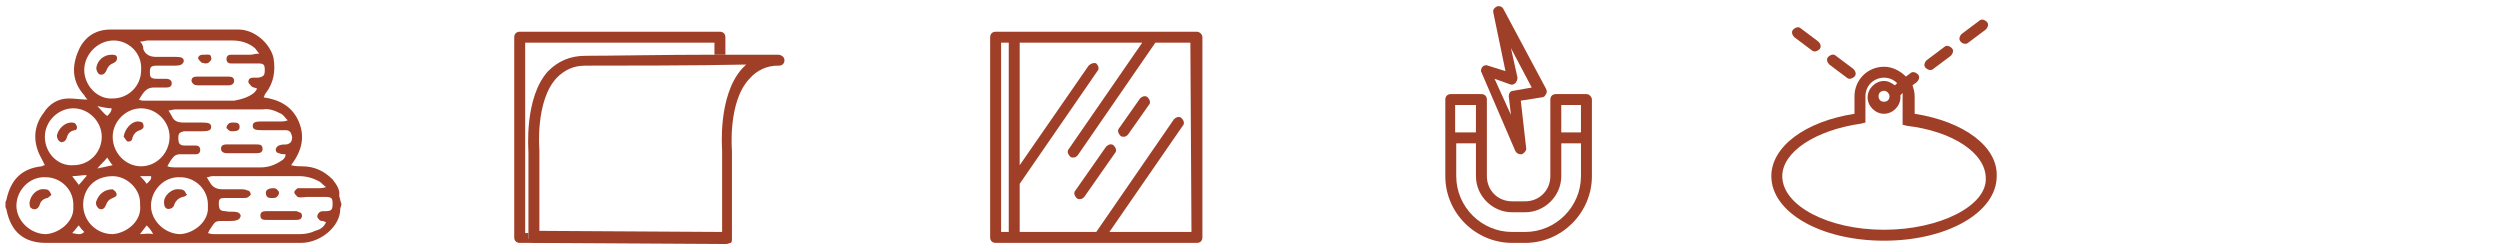 <?xml version="1.0" encoding="utf-8"?>
<!-- Generator: Adobe Illustrator 24.0.0, SVG Export Plug-In . SVG Version: 6.00 Build 0)  -->
<svg version="1.1" id="Lager_1" xmlns="http://www.w3.org/2000/svg" xmlns:xlink="http://www.w3.org/1999/xlink" x="0px" y="0px"
	 viewBox="0 0 228.5 22.8" style="enable-background:new 0 0 228.5 22.8;" xml:space="preserve">
<style type="text/css">
	.st0{fill:#a03f27;}
</style>
<g>
	<path class="st0" d="M30.4,16.4c-0.8-0.8-1.7-1.2-2.8-1.2c-0.3,0-0.6,0-1-0.1c1-1.3,1.3-2.6,0.7-4c-0.6-1.4-1.8-2-3.2-2.2
		c0.1-0.2,0.1-0.3,0.2-0.4c0.7-0.9,0.9-2,0.7-3.2c-0.3-1.3-1.7-2.6-3.2-2.6c-3.9,0-7.8,0-11.7,0c-1.5,0-2.5,0.8-3,2.1
		C6.5,6.3,6.7,7.6,7.7,8.7C7.8,8.9,7.9,9,8,9.1C7.4,9.1,6.8,9,6.3,9c-1,0-1.8,0.5-2.3,1.3c-1,1.3-1,2.8-0.2,4.2
		c0.1,0.2,0.2,0.4,0.3,0.6c-0.2,0-0.2,0.1-0.3,0.1c-1.8,0.2-2.8,1.2-3.2,3c0,0.1-0.1,0.2-0.1,0.3c0,0.1,0,0.3,0,0.4s0.1,0.2,0.1,0.3
		c0.4,2,1.6,3,3.6,3c7.8,0,15.5,0,23.3,0c1.8,0,3.6-1.5,3.6-3.1c0-0.1,0.1-0.3,0.1-0.4v-0.1c-0.1-0.2-0.1-0.4-0.2-0.7
		C31.1,17.4,30.8,16.9,30.4,16.4z M25.7,10.4c0.2,0.1,0.3,0.3,0.6,0.6c-0.3,0.1-0.4,0.1-0.6,0.1c-0.3,0-0.6,0-1,0
		c-0.3,0-0.5,0-0.8,0c-0.6,0-0.8,0.1-0.8,0.4c0,0.3,0.2,0.4,0.8,0.4c0.3,0,0.6,0,0.9,0c0.4,0,0.9,0,1.3,0s0.5,0.2,0.6,0.6
		c0,0.4-0.1,0.6-0.5,0.7c-0.2,0-0.5,0-0.7,0.1c-0.1,0-0.3,0.2-0.3,0.4c0,0.1,0.1,0.3,0.3,0.3c0.2,0.1,0.4,0.1,0.6,0.1
		c0,0.3-0.2,0.5-0.4,0.6c-0.6,0.4-1.2,0.6-1.9,0.6c-2.6,0-5.2,0-7.8,0c-0.2,0-0.4,0-0.7-0.1c0.2-0.4,0.4-0.7,0.6-0.9
		c0.1-0.1,0.3-0.2,0.5-0.2c0.3,0,0.7,0,1,0c0.2,0,0.3,0,0.5,0s0.4-0.1,0.4-0.4c0-0.3-0.2-0.4-0.4-0.4c-0.3,0-0.6,0-1,0
		c-0.5,0-0.6-0.2-0.6-0.7c0-0.4,0.1-0.5,0.5-0.6c0.5,0,1,0,1.6,0c0.7,0,0.9-0.1,0.9-0.4c0-0.3-0.2-0.4-0.8-0.4c-0.6,0-1.1,0-1.7,0
		c-0.5,0-0.9-0.1-1.1-0.6c-0.1-0.2-0.2-0.3-0.3-0.5c0.2,0,0.4-0.1,0.6-0.1c2.7,0,5.3,0,8,0C24.6,9.9,25.1,10.1,25.7,10.4z
		 M12.9,15.2c-1.4,0-2.6-1.2-2.6-2.7c0-1.4,1.2-2.6,2.6-2.6s2.6,1.2,2.6,2.6C15.5,14,14.3,15.2,12.9,15.2z M13.8,16.1
		c0.1,0.3-0.2,0.5-0.4,0.7c-0.2-0.3-0.3-0.4-0.6-0.7C13.2,16.1,13.5,16.1,13.8,16.1z M10.3,15.1c-0.5,0.1-0.9,0.2-1.4,0.3
		c0.3-0.4,0.6-0.6,0.9-1C10,14.7,10.1,14.9,10.3,15.1z M8.9,9.7c0.5,0.1,0.9,0.2,1.3,0.2c0,0.3-0.2,0.5-0.4,0.7
		C9.5,10.4,9.3,10.1,8.9,9.7z M13.5,3.7c2.6,0,5.1,0,7.7,0c0.8,0,1.5,0.2,2.1,0.7c0.1,0.1,0.2,0.3,0.4,0.5c-0.4,0-0.6,0.1-0.8,0.1
		c-0.4,0-0.9,0-1.3,0c-0.2,0-0.3,0-0.5,0s-0.4,0.1-0.4,0.4s0.2,0.4,0.4,0.4c0.2,0,0.4,0,0.5,0c0.7,0,1.3,0,2,0
		c0.5,0,0.6,0.1,0.6,0.6S24.1,7,23.6,7.1c-0.2,0-0.3,0-0.5,0s-0.4,0.1-0.4,0.4c0,0.1,0.2,0.3,0.3,0.4C23.1,8,23.3,8,23.5,8.1
		c-0.1,0.2-0.2,0.3-0.3,0.4c-0.5,0.4-1.2,0.6-1.8,0.7c-2.8,0-5.5,0-8.3,0c-0.1,0-0.2,0-0.4-0.1c0.2-0.3,0.4-0.7,0.7-0.9
		C13.5,8.1,13.8,8,14,8c0.4,0,0.8,0,1.2,0c0.3,0,0.5-0.1,0.5-0.4s-0.3-0.4-0.5-0.4c-0.3,0-0.5,0-0.8,0c-0.6,0-0.7-0.1-0.7-0.6
		S13.8,6,14.4,6c0.5,0,1,0,1.6,0c0.5,0,0.7-0.1,0.8-0.4c0-0.3-0.2-0.4-0.7-0.4c-0.6,0-1.2,0-1.8,0s-1-0.2-1.2-0.7
		c0-0.3-0.1-0.5-0.3-0.7C13.1,3.8,13.3,3.7,13.5,3.7z M7.7,6.4c0-1.4,1.2-2.7,2.7-2.7c1.3,0,2.6,1.1,2.5,2.7c0,1.5-1.2,2.6-2.6,2.6
		C8.9,9.1,7.7,7.8,7.7,6.4z M4.1,12.5c0-1.4,1.2-2.6,2.6-2.6s2.6,1.2,2.6,2.6s-1.1,2.6-2.6,2.6C5.3,15.2,4.1,14,4.1,12.5z M7.9,16.1
		c-0.2,0.2-0.4,0.5-0.7,0.8c-0.2-0.3-0.4-0.5-0.6-0.8c0.5,0,0.9-0.1,1.3-0.1C7.9,16,7.9,16,7.9,16.1z M4.2,21.4
		c-1.4,0-2.7-1.2-2.7-2.6s1.2-2.7,2.7-2.6c1.3,0,2.6,1.1,2.5,2.7C6.8,20.2,5.5,21.3,4.2,21.4z M6.6,21.3C6.9,21,7,20.8,7.2,20.6
		c0.2,0.3,0.3,0.4,0.5,0.6C7.4,21.5,7.1,21.4,6.6,21.3z M10.3,21.4c-1.5,0-2.7-1.2-2.7-2.7c0-1.3,0.9-2.6,2.7-2.6
		c1.3,0,2.6,1.2,2.5,2.6C13,20.2,11.6,21.3,10.3,21.4z M12.8,21.4c0.2-0.3,0.4-0.5,0.6-0.8c0.2,0.2,0.4,0.4,0.6,0.8
		C13.5,21.3,13.2,21.4,12.8,21.4z M16.5,21.4c-1.4,0-2.7-1.2-2.7-2.6s1.2-2.7,2.7-2.6c1.3,0,2.6,1.1,2.5,2.7
		C19.1,20.2,17.8,21.3,16.5,21.4z M29.7,19.3c-0.2,0-0.4,0-0.5,0.1S29,19.6,29,19.8c0,0.1,0.1,0.2,0.2,0.3c0.1,0.1,0.2,0.1,0.3,0.1
		c0.1,0,0.2,0.1,0.3,0.1c-0.2,0.5-0.6,0.7-1,0.8c-0.4,0.2-0.9,0.3-1.4,0.3c-2.6,0-5.2,0-7.8,0c-0.2,0-0.3,0-0.6-0.1
		c0.1-0.1,0.1-0.2,0.1-0.2c0.7-1,0.4-0.9,1.8-0.9c0.3,0,0.6,0,0.8-0.1c0.1,0,0.3-0.2,0.3-0.4c0-0.1-0.2-0.3-0.3-0.3
		c-0.4-0.1-0.7,0-1.1-0.1c-0.5,0-0.6-0.2-0.6-0.7c0-0.4,0.1-0.5,0.5-0.5c0.6,0,1.1,0,1.7,0c0.2,0,0.4,0,0.5-0.1s0.3-0.2,0.2-0.3
		c0-0.1-0.1-0.3-0.3-0.3c-0.2-0.1-0.4-0.1-0.5-0.1c-0.6,0-1.1,0-1.7,0c-0.5,0-0.9-0.1-1.2-0.6c-0.1-0.2-0.2-0.3-0.3-0.5
		c0.2,0,0.3-0.1,0.5-0.1c2.7,0,5.3,0,8,0c0.6,0,1.3,0.2,1.8,0.5c0.2,0.1,0.3,0.3,0.6,0.5c-0.3,0.1-0.5,0.1-0.6,0.1c-0.5,0-1,0-1.5,0
		c-0.2,0-0.4,0-0.5,0c-0.1,0.1-0.3,0.2-0.3,0.4c0,0.1,0.2,0.3,0.3,0.4c0.3,0.1,0.6,0,0.9,0c0.5,0,1,0,1.6,0s0.7,0.1,0.7,0.6
		C30.4,19.2,30.3,19.3,29.7,19.3z"/>
	<path class="st0" d="M18.1,7.8c0.5,0,1,0,1.4,0c0.5,0,1,0,1.4,0c0.2,0,0.5-0.1,0.5-0.4S21.2,7,20.9,7c-1,0-1.9,0-2.9,0
		c-0.3,0-0.5,0.1-0.5,0.4C17.6,7.7,17.8,7.8,18.1,7.8z"/>
	<path class="st0" d="M18.4,5.7c0.1,0.1,0.2,0,0.3,0.1c0.1,0,0.3,0,0.4-0.1s0.3-0.3,0.2-0.4C19.3,4.9,19,5,18.7,5s-0.5,0-0.6,0.3
		C18.1,5.4,18.3,5.6,18.4,5.7z"/>
	<path class="st0" d="M27.1,19.3c-0.9,0-1.9,0-2.8,0c-0.3,0-0.5,0.1-0.5,0.4c0,0.4,0.3,0.4,0.6,0.4c0.4,0,0.9,0,1.3,0l0,0
		c0.5,0,1,0,1.4,0c0.3,0,0.5-0.1,0.5-0.4S27.3,19.4,27.1,19.3z"/>
	<path class="st0" d="M24.9,18.1c0.1,0,0.3,0,0.4-0.1s0.2-0.2,0.2-0.4c0-0.1-0.1-0.2-0.2-0.3c-0.1-0.1-0.3-0.1-0.3-0.1
		c-0.5,0-0.7,0.2-0.7,0.4C24.3,18.1,24.6,18.1,24.9,18.1z"/>
	<path class="st0" d="M22.1,13.2c-0.5,0-1,0-1.4,0c-0.3,0-0.5,0.1-0.5,0.4c0,0.3,0.3,0.4,0.5,0.4c0.9,0,1.9,0,2.8,0
		c0.3,0,0.5-0.1,0.5-0.4c0-0.4-0.3-0.4-0.6-0.4C23,13.2,22.6,13.2,22.1,13.2L22.1,13.2z"/>
	<path class="st0" d="M20.9,11.9C21,12,21.2,12,21.2,12c0.5,0,0.7-0.1,0.7-0.4c0-0.4-0.3-0.4-0.6-0.4c-0.1,0-0.3,0-0.4,0.1
		s-0.2,0.2-0.2,0.4C20.7,11.7,20.8,11.8,20.9,11.9z"/>
	<path class="st0" d="M5.6,13c0.2,0,0.4-0.1,0.5-0.4c0.1-0.4,0.3-0.6,0.7-0.7c0.2,0,0.3-0.2,0.2-0.4c-0.1-0.3-0.3-0.3-0.5-0.3
		c-0.6,0-1.2,0.6-1.3,1.2C5.2,12.6,5.3,12.9,5.6,13z"/>
	<path class="st0" d="M12.6,11.1c-0.6,0-1.2,0.7-1.3,1.4c0.1,0.1,0.2,0.3,0.3,0.4c0.2,0.1,0.5,0,0.5-0.3c0.1-0.3,0.3-0.6,0.7-0.7
		c0.2-0.1,0.4-0.2,0.3-0.5C13.1,11.2,12.9,11.1,12.6,11.1z"/>
	<path class="st0" d="M9.1,6.8c0.3,0.1,0.5-0.1,0.6-0.3c0.1-0.3,0.3-0.6,0.6-0.7c0.2-0.1,0.4-0.2,0.4-0.5C10.7,5,10.4,5,10.2,5
		C9.5,5,8.9,5.5,8.8,6.2C8.8,6.4,8.9,6.7,9.1,6.8z"/>
	<path class="st0" d="M16.4,17.3c-0.7-0.1-1.5,0.6-1.4,1.3c0,0.2,0.1,0.5,0.4,0.5c0.2,0,0.4-0.1,0.5-0.3c0.1-0.4,0.4-0.7,0.8-0.8
		c0.1,0,0.3-0.1,0.4-0.2L17,17.7C16.9,17.4,16.7,17.3,16.4,17.3z"/>
	<path class="st0" d="M10.3,17.3c-0.8,0-1.3,0.5-1.5,1.1c-0.1,0.3,0.1,0.6,0.3,0.7c0.3,0.1,0.5-0.1,0.6-0.4s0.3-0.5,0.6-0.6
		c0.2-0.1,0.5-0.2,0.3-0.5C10.6,17.5,10.4,17.4,10.3,17.3z"/>
	<path class="st0" d="M4.1,17.3c-0.7-0.1-1.3,0.5-1.4,1.2c0,0.3,0,0.5,0.3,0.6s0.5-0.1,0.6-0.3c0.1-0.4,0.3-0.6,0.7-0.7
		c0.1,0,0.3-0.2,0.4-0.3C4.5,17.4,4.4,17.3,4.1,17.3z"/>
	<path class="st0" d="M48.3,21.7v-0.4H48V3.9h17.3V5c0.3,0,0.7,0,1,0V3.4c0-0.3-0.2-0.5-0.5-0.5H47.5c-0.3,0-0.5,0.2-0.5,0.5v18.3
		c0,0.3,0.2,0.5,0.5,0.5h18.3l0,0l-17-0.1C48.6,22.2,48.3,21.9,48.3,21.7z"/>
	<path class="st0" d="M109.4,2.9H92.7H91c-0.3,0-0.5,0.2-0.5,0.5v18.3c0,0.3,0.2,0.5,0.5,0.5h1.7h16.7c0.3,0,0.5-0.2,0.5-0.5V3.4
		C109.9,3.1,109.6,2.9,109.4,2.9z M91.5,3.9h0.7v12.7c0,0.1,0,0.2,0,0.3v4.3h-0.7V3.9z M108.9,21.2h-7.5l6.7-9.7
		c0.2-0.2,0.1-0.5-0.1-0.7s-0.5-0.1-0.7,0.1l-7.1,10.3h-7v-4.4l7.1-10.3c0.2-0.2,0.1-0.5-0.1-0.7c-0.2-0.1-0.5,0-0.7,0.2l-6.3,9.1
		V3.9h11.2l-6.7,9.7c-0.2,0.2-0.1,0.5,0.1,0.7c0.1,0.1,0.2,0.1,0.3,0.1c0.2,0,0.3-0.1,0.4-0.2l7.1-10.3h3.2L108.9,21.2L108.9,21.2z"
		/>
	<path class="st0" d="M71.1,5c-0.4,0-2.3,0-4.8,0c-0.3,0-0.7,0-1,0C61,5,55.6,5.1,53.5,5.1c-1.4,0-2.5,0.5-3.4,1.4
		c-2.2,2.4-1.8,7.2-1.8,7.4v7.4v0.4c0,0.3,0.2,0.5,0.5,0.5l17,0.1h0.6l0,0c0.1,0,0.3-0.1,0.4-0.1c0.1-0.1,0.1-0.2,0.1-0.4v-8
		c0,0-0.4-4.5,1.6-6.6C69.2,6.4,70.1,6,71.1,6h0.1c0.3,0,0.5-0.2,0.5-0.5S71.4,5,71.1,5z M66,13.7v7.5l-16.7-0.1v-7.4
		c0,0-0.4-4.5,1.6-6.6C51.6,6.4,52.4,6,53.5,6c2.6,0,10.4,0,14.7-0.1c-0.1,0.1-0.3,0.3-0.4,0.4C65.6,8.8,66,13.6,66,13.7z"/>
	<path class="st0" d="M101.1,13.4l-2.8,4c-0.2,0.2-0.1,0.5,0.1,0.7c0.1,0.1,0.2,0.1,0.3,0.1c0.2,0,0.3-0.1,0.4-0.2l2.8-4
		c0.2-0.2,0.1-0.5-0.1-0.7C101.6,13.1,101.3,13.2,101.1,13.4z"/>
	<path class="st0" d="M104.2,9l-1.9,2.7c-0.2,0.2-0.1,0.5,0.1,0.7c0.1,0.1,0.2,0.1,0.3,0.1c0.2,0,0.3-0.1,0.4-0.2l1.9-2.7
		c0.2-0.2,0.1-0.5-0.1-0.7C104.7,8.7,104.4,8.8,104.2,9z"/>
	<path class="st0" d="M145,8.6h-2.8c-0.3,0-0.5,0.2-0.5,0.5v7c0,1.3-1,2.3-2.3,2.3h-1.2c-1.3,0-2.3-1-2.3-2.3v-7
		c0-0.3-0.2-0.5-0.5-0.5h-2.8c-0.3,0-0.5,0.2-0.5,0.5v7c0,3.4,2.8,6.1,6.1,6.1h1.2c3.4,0,6.1-2.8,6.1-6.1v-7
		C145.5,8.9,145.3,8.6,145,8.6z M144.5,9.6v2.5h-1.8V9.6H144.5z M134.9,9.6v2.5H133V9.6H134.9z M139.4,21.2h-1.2
		c-2.8,0-5.1-2.3-5.1-5.1v-3h1.8v3c0,1.8,1.5,3.3,3.3,3.3h1.2c1.8,0,3.3-1.5,3.3-3.3v-3h1.8v3C144.5,18.9,142.2,21.2,139.4,21.2z"/>
	<path class="st0" d="M138.5,13.8c0.1,0.2,0.3,0.3,0.5,0.3h0.1c0.2-0.1,0.4-0.3,0.4-0.5L139,9.2l1.9-0.3c0.2,0,0.3-0.1,0.4-0.3
		c0.1-0.1,0.1-0.3,0-0.5l-3.9-7.3c-0.1-0.2-0.4-0.3-0.6-0.2c-0.2,0.1-0.4,0.3-0.3,0.6l1.1,5.3L136,6c-0.2-0.1-0.4,0-0.5,0.1
		s-0.2,0.4-0.1,0.5L138.5,13.8z M138,7.7c0.2,0.1,0.4,0,0.5-0.1s0.2-0.3,0.2-0.5l-0.6-2.7L140,8l-1.7,0.3c-0.3,0-0.4,0.3-0.4,0.5
		l0.2,1.7l-1.5-3.3L138,7.7z"/>
</g>
<g>
	<path class="st0" d="M165.6,4.6c0.1,0.1,0.2,0.1,0.3,0.1s0.3-0.1,0.4-0.2c0.2-0.2,0.1-0.5-0.1-0.7l-1.6-1.2
		c-0.2-0.2-0.5-0.1-0.7,0.1c-0.2,0.2-0.1,0.5,0.1,0.7L165.6,4.6z"/>
	<path class="st0" d="M168.8,7.1c0.1,0.1,0.2,0.1,0.3,0.1s0.3-0.1,0.4-0.2c0.2-0.2,0.1-0.5-0.1-0.7l-1.6-1.2
		c-0.2-0.2-0.5-0.1-0.7,0.1s-0.1,0.5,0.1,0.7L168.8,7.1z"/>
	<path class="st0" d="M175,10.4V8.8c0-0.4-0.1-0.7-0.2-1l0.4-0.3c0.2-0.2,0.3-0.5,0.1-0.7s-0.5-0.3-0.7-0.1L174.2,7
		c-0.5-0.5-1.2-0.9-2-0.9c-1.5,0-2.7,1.2-2.7,2.7v1.6c-4.5,0.7-7.6,3-7.6,5.7c0,3.3,4.5,5.9,10.3,5.9s10.3-2.6,10.3-5.9
		C182.6,13.4,179.5,11.1,175,10.4z M172.2,21c-5.1,0-9.3-2.2-9.3-4.9c0-2.2,3-4.2,7.2-4.8l0.4-0.1V8.8c0-1,0.8-1.7,1.7-1.7
		c0.5,0,0.9,0.2,1.2,0.5l-0.2,0.2c-0.3-0.2-0.6-0.4-1-0.4c-0.8,0-1.5,0.7-1.5,1.5c0,0.8,0.7,1.5,1.5,1.5s1.5-0.7,1.5-1.5
		c0-0.1,0-0.1,0-0.2l0.2-0.2c0,0.1,0,0.2,0,0.4v2.5l0.4,0.1c4.2,0.5,7.2,2.5,7.2,4.8C181.6,18.8,177.3,21,172.2,21z M172.7,8.8
		c0,0.3-0.2,0.5-0.5,0.5s-0.5-0.2-0.5-0.5s0.2-0.5,0.5-0.5S172.7,8.6,172.7,8.8z"/>
	<path class="st0" d="M176.4,6.4c0.1,0,0.2,0,0.3-0.1l1.6-1.2c0.2-0.2,0.3-0.5,0.1-0.7s-0.5-0.3-0.7-0.1l-1.6,1.2
		c-0.2,0.2-0.3,0.5-0.1,0.7C176.1,6.3,176.3,6.4,176.4,6.4z"/>
	<path class="st0" d="M179.6,4c0.1,0,0.2,0,0.3-0.1l1.6-1.2c0.2-0.2,0.3-0.5,0.1-0.7s-0.5-0.3-0.7-0.1l-1.6,1.2
		c-0.2,0.2-0.3,0.5-0.1,0.7C179.3,3.9,179.4,4,179.6,4z"/>
</g>
</svg>
